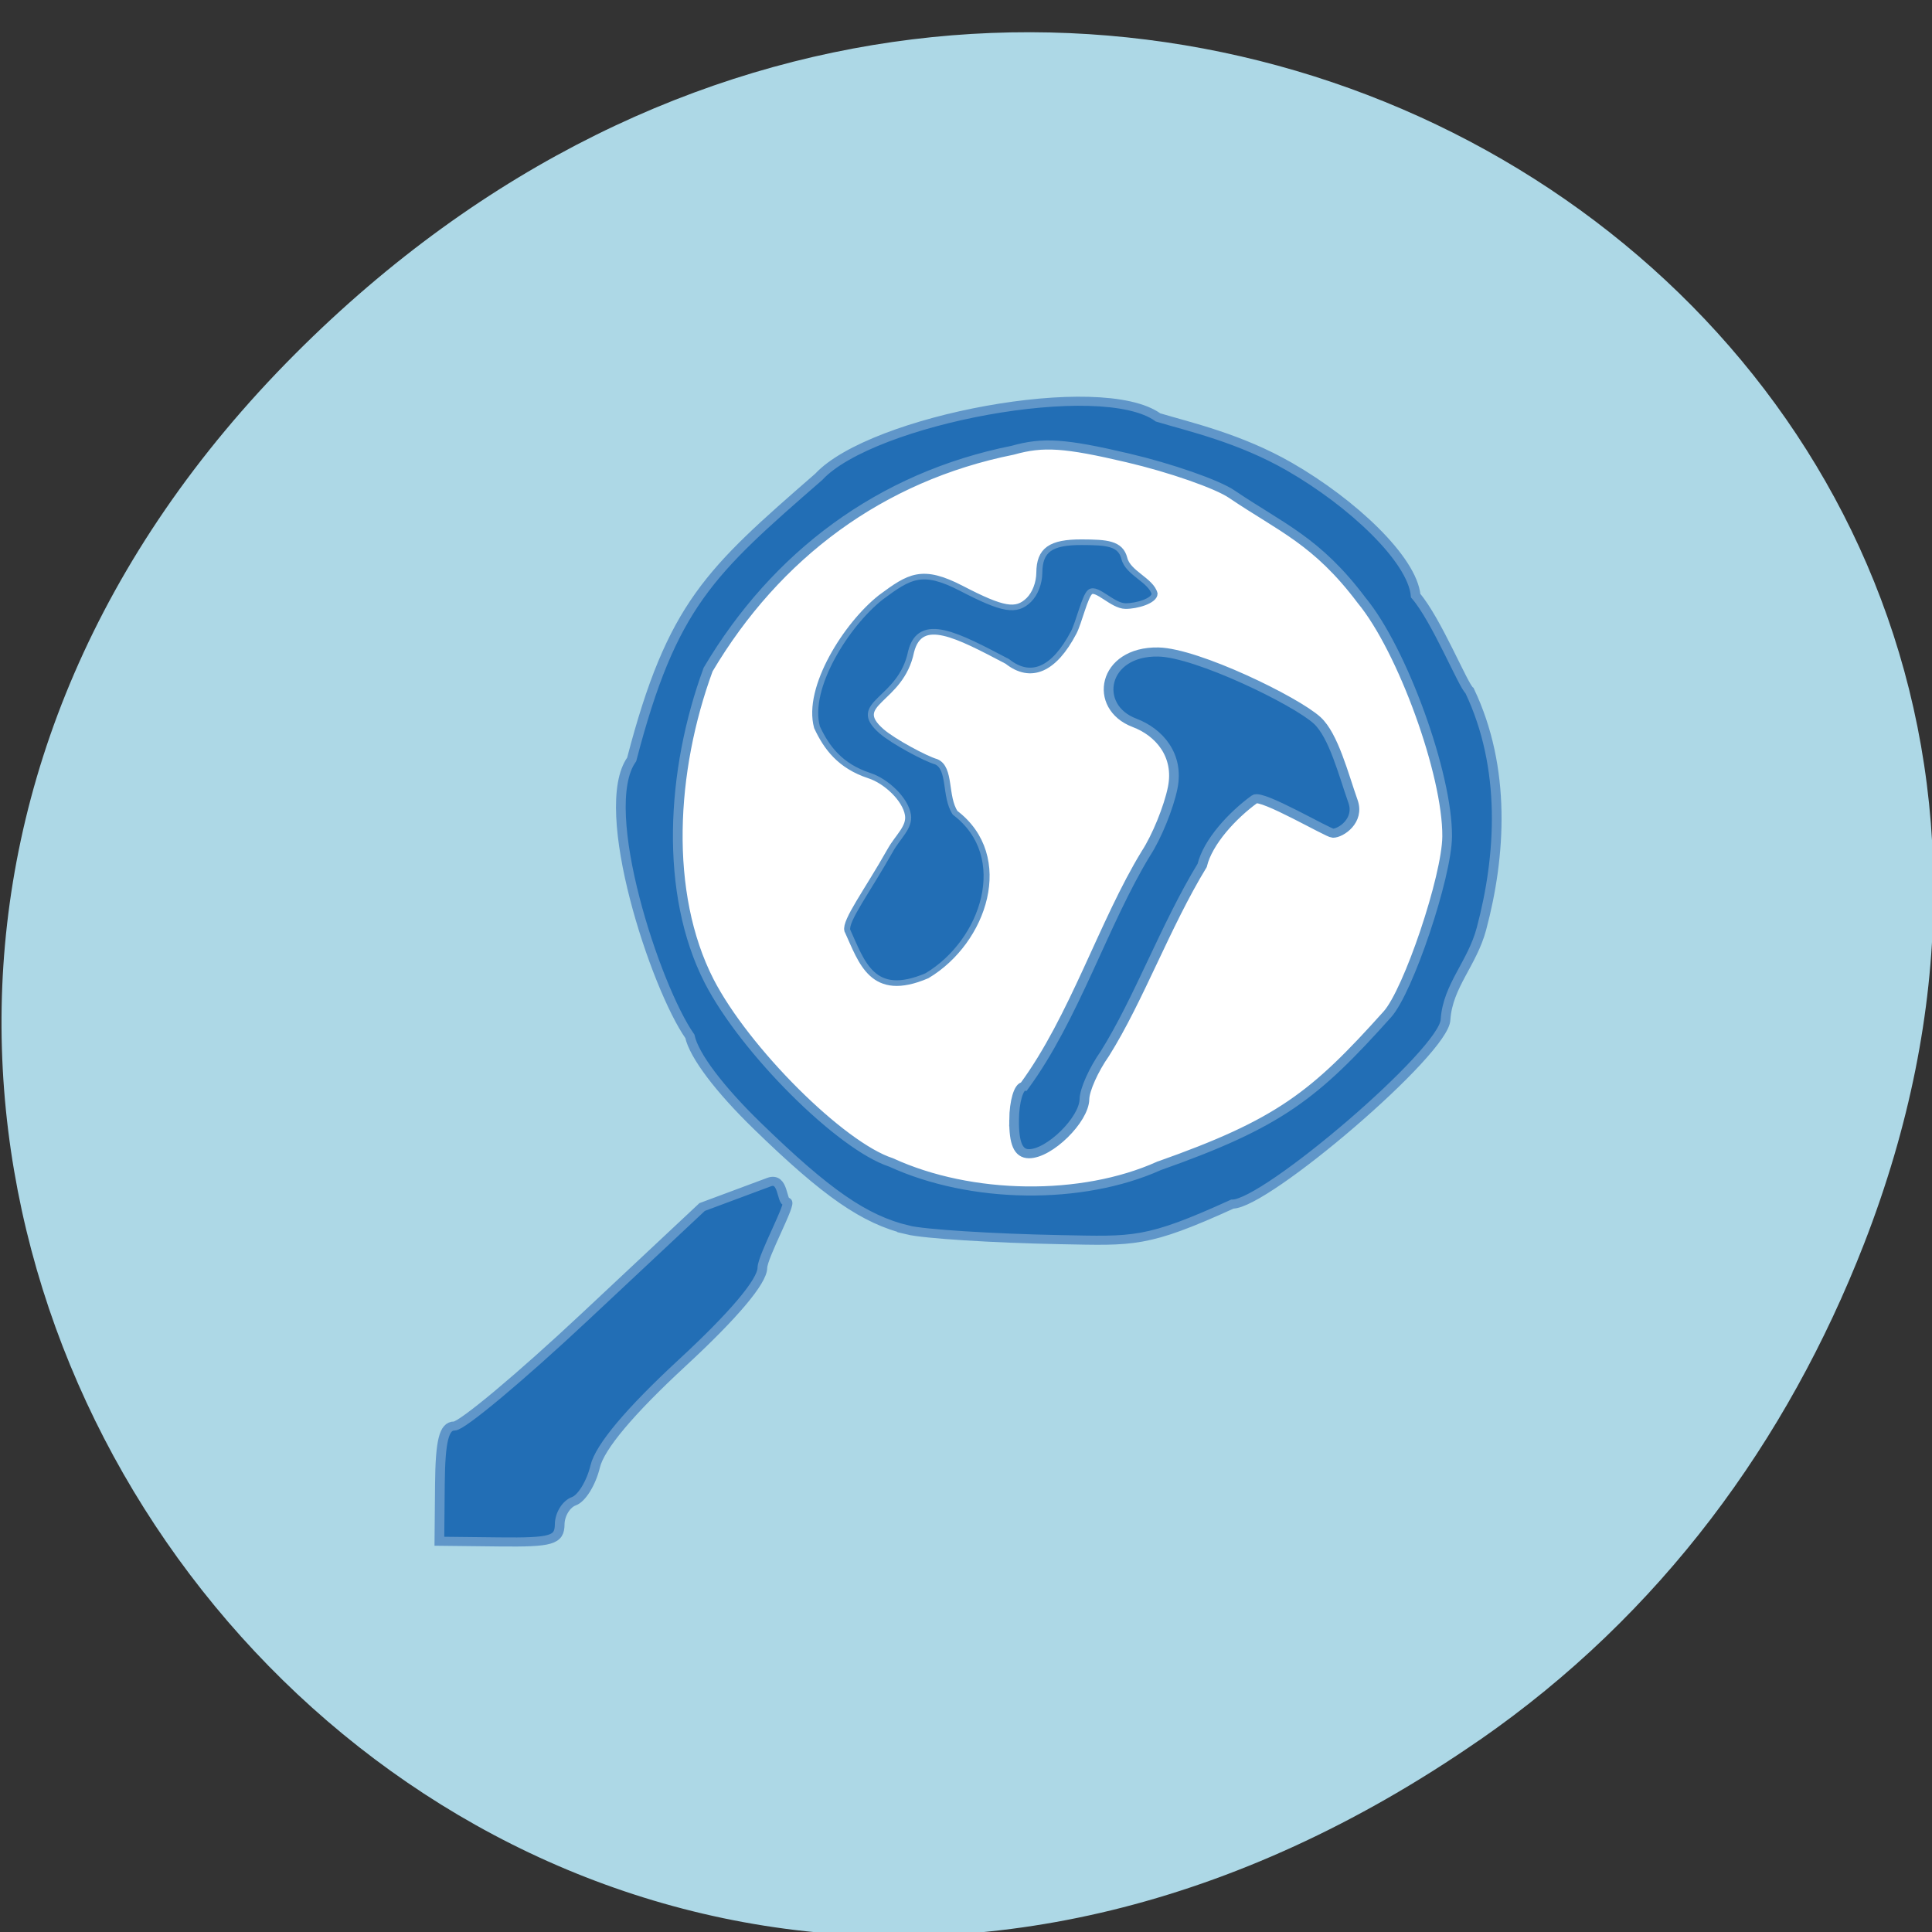<svg xmlns="http://www.w3.org/2000/svg" viewBox="0 0 256 256"><rect x="0" y="0" width="256" height="256" fill="#333333" stroke="none"/><defs><clipPath><path d="m 27.707 56.824 h 82.29 v 139.69 h -82.29"/></clipPath><clipPath><path d="m 74 56.824 h 129 v 139.69 h -129"/></clipPath><clipPath><path d="m 148 97 h 77.63 v 24 h -77.62"/></clipPath><clipPath><path d="m 171 132 h 54.625 v 24 h -54.625"/></clipPath></defs><g transform="matrix(1 0 0 0.99 0.203 -784.13)"><path d="m 195.83 1024.95 c -130.93 91.63 -263.6 -77.59 -156.91 -185.54 100.51 -101.71 256.68 -7.415 207.86 119.15 -10.185 26.405 -26.914 49.575 -50.948 66.4 z" fill="#add8e6" color="#000"/><g transform="matrix(1.238 0.014 -0.011 1.172 -43.04 -165.34)" fill="#226eb5"><path transform="matrix(0.902 0 0 1.107 25.607 776.76)" d="m 192.85 119.17 c 0 21.509 -21.26 38.946 -47.48 38.946 -26.23 0 -47.48 -17.437 -47.48 -38.946 0 -21.509 21.26 -38.946 47.48 -38.946 26.22 0 47.48 17.437 47.48 38.946 z" fill="#fff" stroke="#fff" fill-rule="evenodd"/><g stroke="#6096c9"><path d="m 90.44 985.23 c 0 -4.874 0.385 -6.586 1.482 -6.586 0.815 0 7.07 -5.699 13.891 -12.663 l 12.409 -12.663 l 7.134 -2.93 c 1.566 -0.643 1.345 2.236 1.934 2.236 0.589 0 -2.559 6.245 -2.559 7.564 0 1.543 -3.02 5.445 -8.481 10.946 -5.573 5.618 -8.731 9.713 -9.209 11.946 -0.401 1.869 -1.406 3.664 -2.235 3.99 -0.828 0.326 -1.506 1.527 -1.506 2.67 0 1.808 -0.836 2.078 -6.429 2.078 h -6.429 z m 49.806 -29.558 c -4.638 -1.139 -8.709 -4.076 -16.193 -11.68 -4.125 -4.191 -6.849 -7.971 -7.317 -10.153 -3.718 -5.535 -10.235 -25.849 -6.506 -31.543 4.151 -17.71 8.182 -21.545 19.726 -32.501 5.617 -6.597 30.16 -11.84 36.26 -7.223 3.369 1.036 8.764 2.254 14.14 5.476 6.712 4.02 13.216 10.392 13.611 14.548 2.242 2.711 5.214 10.294 5.86 10.776 4.03 8.803 3.527 18.82 1.515 27.18 -0.961 3.993 -3.541 6.543 -3.749 10.393 0 3.61 -19.09 21.361 -22.63 21.361 -9.19 4.593 -10.505 4.339 -18.367 4.278 -7.215 -0.062 -14.574 -0.47 -16.355 -0.908 z m 26.819 -7.632 c 12.846 -5.01 16.594 -8.242 24.285 -17.59 2.224 -2.663 6.239 -15.814 6.229 -20.406 -0.015 -7.086 -4.979 -21.269 -9.4 -26.854 -4.856 -6.748 -8.679 -8.191 -13.991 -11.948 -1.564 -1.118 -6.591 -2.922 -11.169 -4.01 -6.763 -1.607 -9.08 -1.744 -12.323 -0.729 -14.14 3.192 -25.24 12.292 -32.378 25.431 -3.883 11.642 -4.473 25.583 0.422 35.571 3.891 7.879 14.26 18.681 19.657 20.479 8.618 4.102 20.461 4.106 28.668 0.056 z m -15.545 -5.068 c 0 -2.113 0.463 -3.842 1.029 -3.842 5.304 -7.853 8.385 -18.866 12.812 -26.762 1.129 -1.882 2.387 -5.267 2.795 -7.52 0.678 -3.748 -1.521 -6.349 -4.156 -7.375 -4.513 -1.758 -3.503 -8.169 2.484 -8.116 4.127 0.036 14.756 5.392 17.07 7.61 1.766 1.692 2.87 6.149 3.915 9.207 0.745 2.179 -1.271 3.651 -2.122 3.651 -0.519 0 -7.659 -4.38 -8.414 -3.783 -2.357 1.861 -4.966 4.943 -5.541 7.624 -3.87 6.934 -6.641 15.389 -10.227 21.623 -1.171 1.811 -2.132 4.157 -2.136 5.214 -0.008 2.355 -3.708 6.311 -5.901 6.311 -1.123 0 -1.607 -1.159 -1.607 -3.842 z" stroke-width="1.037"/><path d="m 133.48 921.55 c -0.273 -1.111 2.053 -4.44 4.532 -9.24 0.802 -1.554 2.065 -2.625 1.84 -4.03 -0.292 -1.824 -2.401 -3.845 -4.155 -4.431 -3.171 -1.06 -4.646 -3.179 -5.668 -5.468 -1.203 -4.496 3.071 -11.794 6.695 -14.907 3.05 -2.463 4.378 -3.416 8.634 -1.123 4.465 2.405 5.875 2.646 7.206 1.232 0.669 -0.711 1.101 -1.939 1.101 -3.131 0 -2.595 1.167 -3.507 4.524 -3.533 2.644 -0.02 4.131 0.059 4.561 1.792 0.401 1.685 2.896 2.462 3.27 3.995 0 0.817 -1.912 1.447 -3.107 1.447 -1.386 0 -3.088 -2.154 -3.789 -1.565 -0.556 0.468 -1.181 3.523 -1.719 4.645 -2.064 4.301 -4.542 5.488 -7.078 3.391 -5.363 -2.921 -9.346 -5.168 -10.304 -1 -1.031 5.737 -6.629 5.908 -3.085 9.137 1.278 1.162 4.758 3.092 5.884 3.414 1.593 0.713 0.903 3.953 2.075 5.805 6.2 4.901 3.251 14.664 -2.851 18.639 -5.839 2.741 -6.976 -1.46 -8.564 -5.067 z" fill-rule="evenodd" stroke-width="0.643"/></g></g></g></svg>